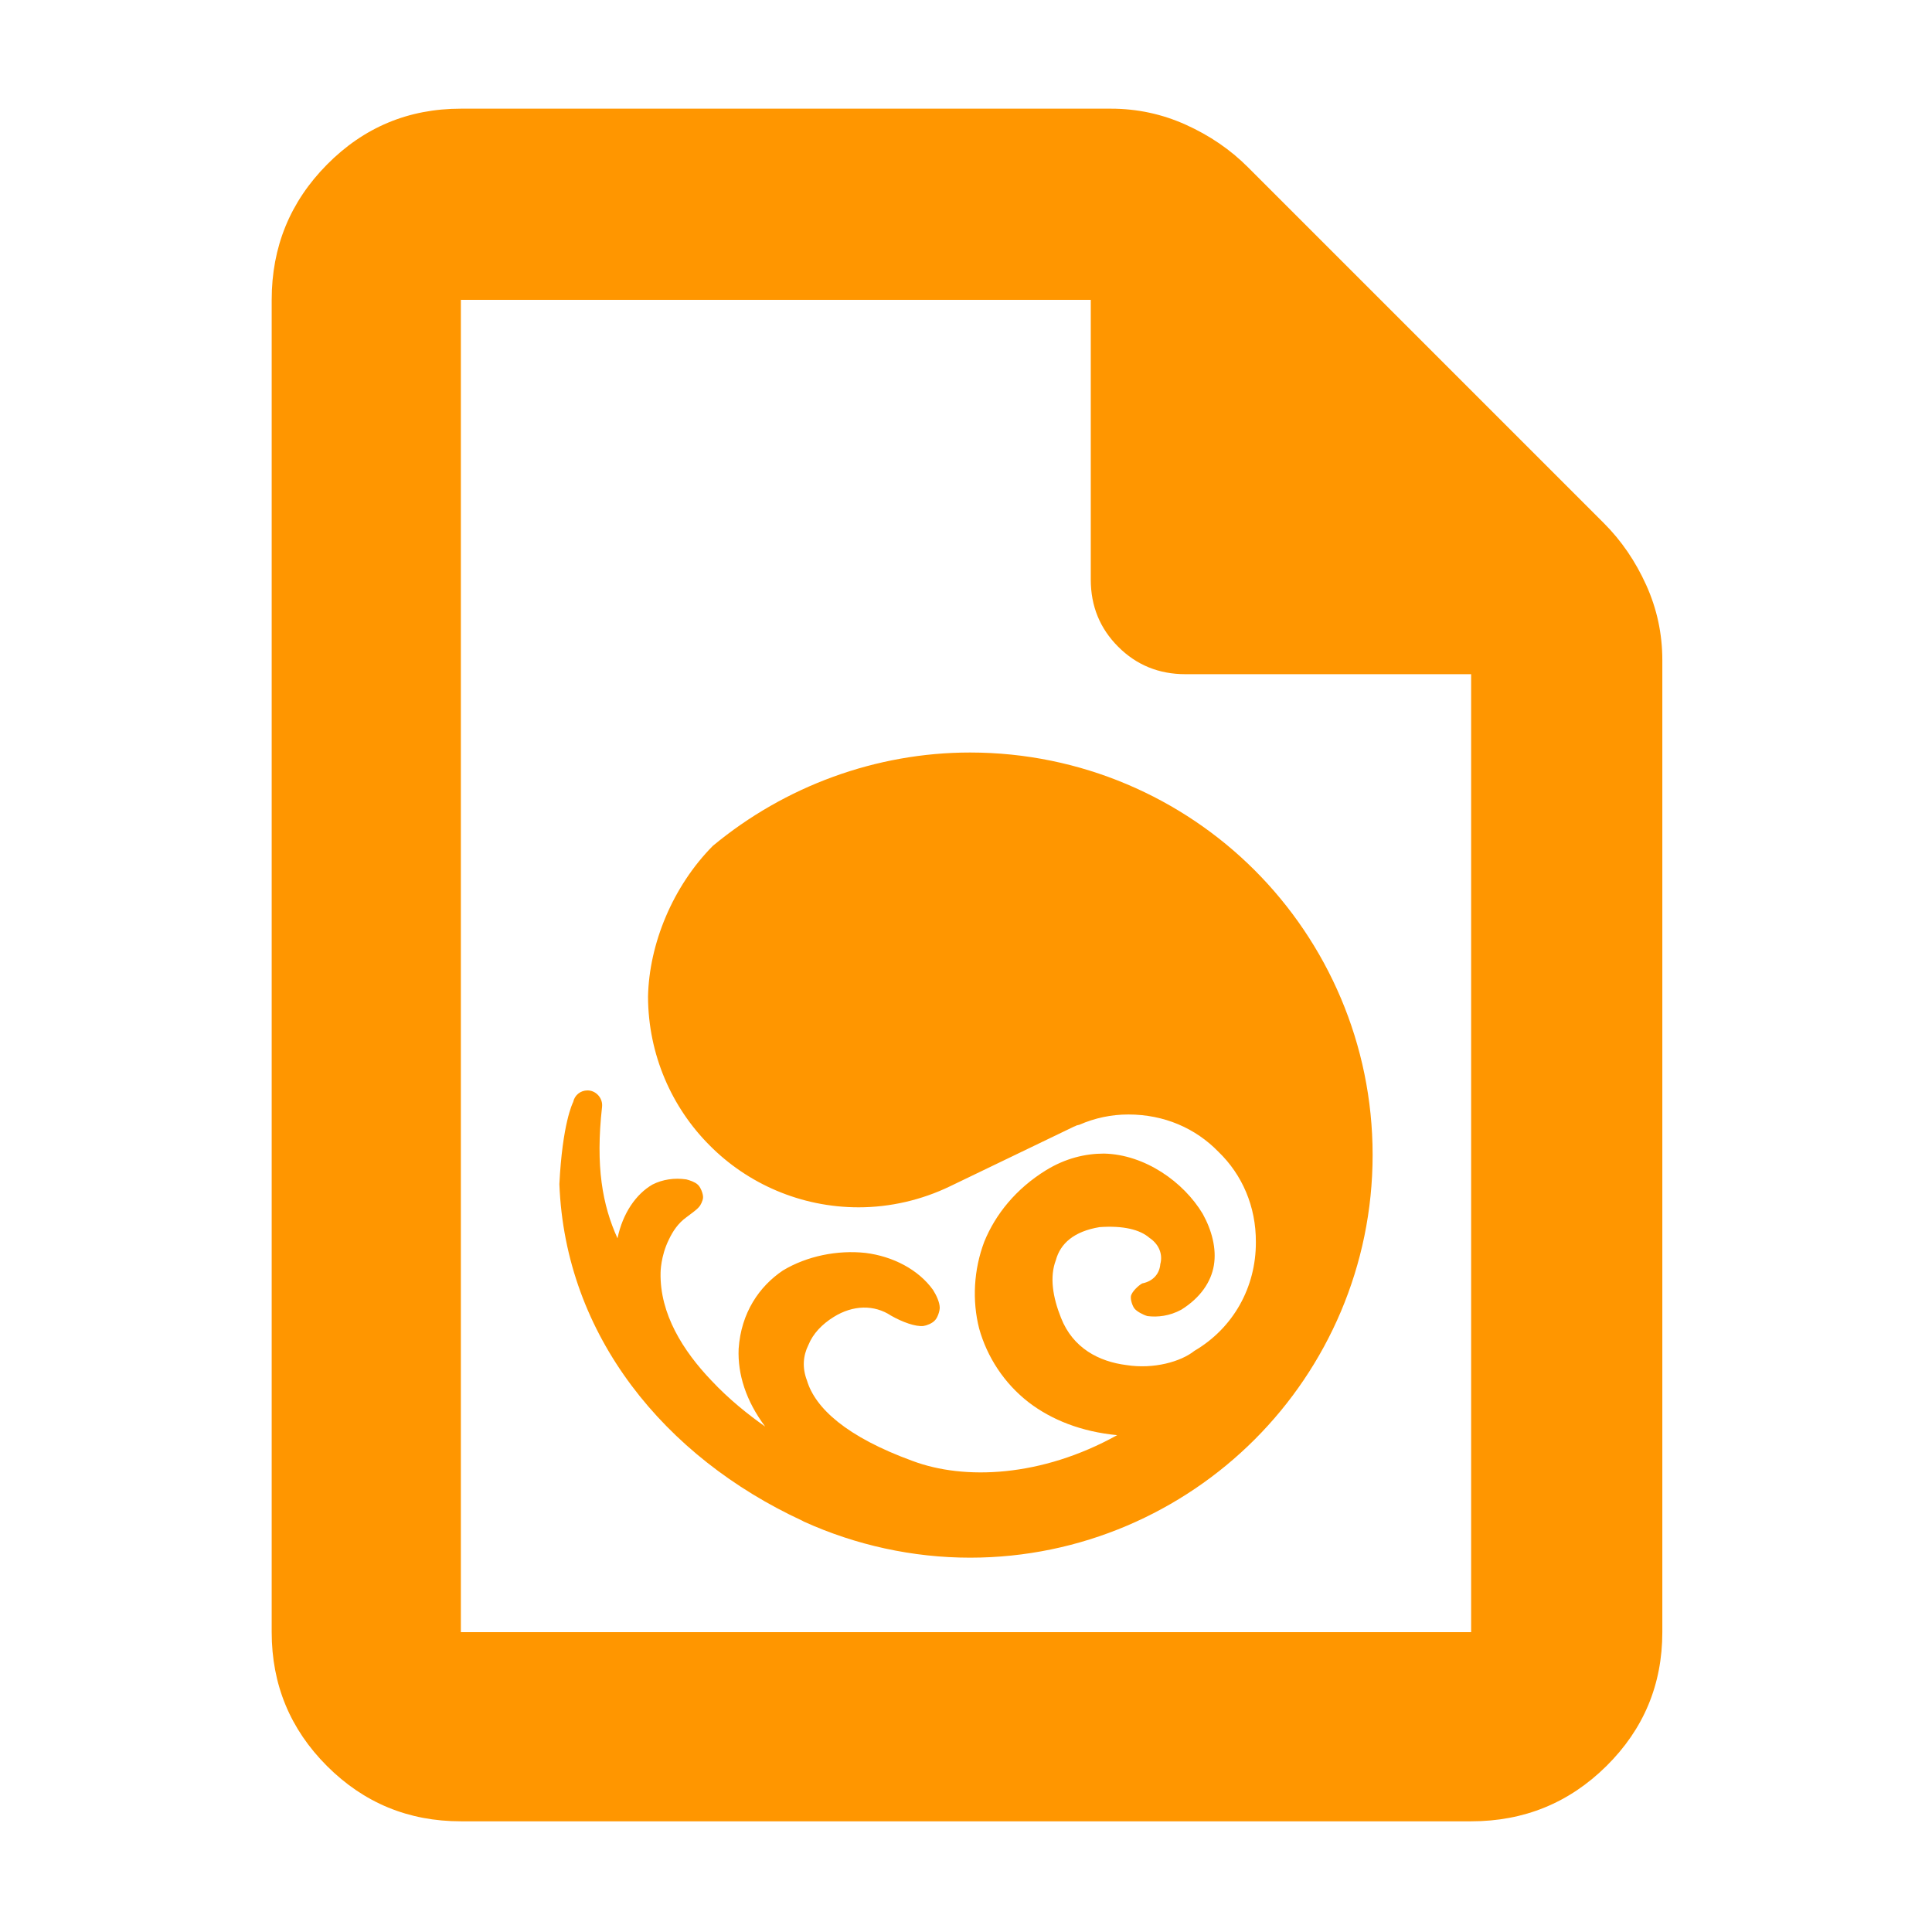 <?xml version="1.0" encoding="utf-8"?>
<svg xmlns="http://www.w3.org/2000/svg" height="48" viewBox="0 -960 960 960" width="48">
  <path fill="rgb(255, 150, 0)" d="M 229 -55 C 202.967 -55 180.793 -64.157 162.48 -82.47 C 144.16 -100.79 135 -122.967 135 -149 L 135 -811 C 135 -837.307 144.16 -859.717 162.48 -878.23 C 180.793 -896.743 202.967 -906 229 -906 L 552 -906 C 565.04 -906 577.467 -903.333 589.28 -898 C 601.093 -892.667 611.333 -885.667 620 -877 L 797 -700 C 805.667 -691.333 812.667 -681.093 818 -669.28 C 823.333 -657.467 826 -645.04 826 -632 L 826 -149 C 826 -122.967 816.743 -100.79 798.23 -82.47 C 779.717 -64.157 757.307 -55 731 -55 Z M 542 -672 L 542 -811 L 229 -811 L 229 -149 L 731 -149 L 731 -625 L 589 -625 C 575.833 -625 564.71 -629.543 555.63 -638.63 C 546.543 -647.71 542 -658.833 542 -672 Z M 682.047 -386.14 C 682.047 -331.04 659.554 -280.84 623.455 -244.74 C 587.377 -208.65 537.117 -186 482.008 -186 C 453.642 -186 425.253 -192.2 399.407 -203.94 L 398.638 -204.37 C 330.348 -235.98 280.837 -296.22 277.952 -371.62 C 279.448 -401.53 284.468 -411.78 284.81 -412.41 C 285.514 -415.84 288.461 -418.18 291.922 -418.18 C 295.66 -418.18 298.779 -415.19 299.163 -411.56 C 299.206 -411.13 299.206 -410.49 299.163 -410.06 C 295.832 -380.37 299.356 -361.15 306.831 -344.7 C 309.46 -357.3 316.103 -366.7 324.198 -371.4 C 329.238 -373.97 335.134 -374.82 341.007 -373.97 C 342.674 -373.55 345.281 -372.69 346.669 -371.4 C 348.014 -370.34 349.53 -366.7 349.338 -364.79 C 349.21 -363.3 348.036 -360.94 347.352 -360.29 C 345.921 -358.6 343.272 -356.88 341.114 -355.18 C 336.907 -352.18 334.279 -348.12 332.357 -344.06 C 328.235 -335.74 328.235 -327.61 328.235 -327.61 C 327.807 -307.12 339.428 -288.75 353.504 -274.01 C 362.304 -264.6 372.023 -256.91 380.205 -251.15 C 370.635 -263.96 366.491 -277.2 367.025 -289.8 C 368.263 -307.76 377.278 -320.78 388.982 -328.68 C 401.009 -335.95 416.261 -338.93 430.016 -337.44 C 443.75 -335.74 456.375 -329.12 463.594 -319.08 C 465.368 -316.3 466.885 -312.88 466.948 -310.31 C 466.991 -308.61 465.881 -305.18 464.535 -303.91 C 463.253 -302.42 460.412 -301.34 458.832 -301.12 C 454.944 -300.69 448.408 -303.05 442.768 -306.26 C 434.373 -311.82 423.864 -311.59 414.274 -305.62 C 408.422 -301.99 403.957 -297.29 401.714 -291.73 C 399.044 -286.39 398.531 -280.4 400.988 -274.01 C 405.067 -260.33 420.618 -246.01 453.47 -234.06 C 479.039 -224.45 517.379 -225.94 555.124 -246.88 C 537.224 -248.58 522.464 -254.55 511.249 -263.11 C 498.797 -272.72 490.402 -285.97 486.536 -299.85 C 482.989 -313.74 483.823 -329.12 489.078 -343 C 494.653 -356.67 504.821 -369.27 519.666 -378.46 C 529.363 -384.44 539.253 -386.79 548.545 -386.79 C 568.879 -386.36 588.147 -372.69 597.608 -356.88 C 602.116 -348.77 604.573 -339.58 603.164 -331.25 C 601.817 -323.13 596.584 -315.23 587.014 -309.24 C 581.141 -306.04 575.181 -305.41 570.161 -306.04 C 567.918 -306.69 564.757 -308.39 563.647 -309.88 C 562.814 -310.96 561.682 -313.94 561.937 -315.86 C 562.237 -318 565.611 -321.21 567.555 -322.28 C 573.045 -323.34 576.206 -327.18 576.548 -331.88 C 577.787 -336.37 576.248 -341.5 571.144 -344.93 C 566.487 -348.98 558.263 -351.1 546.345 -350.25 C 533.636 -348.12 526.907 -342.15 524.642 -333.81 C 521.481 -325.49 523.104 -315.44 527.206 -305.18 C 533.144 -290.02 546.195 -283.4 559.738 -281.7 C 573.279 -279.56 586.801 -283.4 593.466 -288.75 C 612.796 -300.07 624.117 -320.36 624.033 -342.78 C 624.138 -360.5 617.217 -376.32 605.471 -387.64 C 594.084 -399.39 578.47 -406.22 560.699 -406.22 C 552.261 -406.22 544.08 -404.51 536.263 -401.09 C 535.963 -401.09 535.643 -400.88 535.343 -400.88 C 535.323 -400.88 535.323 -400.88 535.301 -400.88 L 534.703 -400.66 C 534.34 -400.46 533.956 -400.24 533.742 -400.24 L 472.075 -370.54 C 457.956 -363.72 442.256 -360.09 426.663 -360.09 C 397.89 -360.09 371.468 -371.84 352.649 -390.83 C 333.81 -409.64 322.104 -435.92 321.998 -464.75 C 322.532 -491.02 334.323 -519.64 354.231 -539.72 C 390.03 -569.41 435.377 -586.08 482.008 -586.08 C 537.095 -586.08 587.377 -563.65 623.478 -527.55 C 659.554 -491.45 682.047 -441.25 682.047 -386.14 Z"/>
</svg>